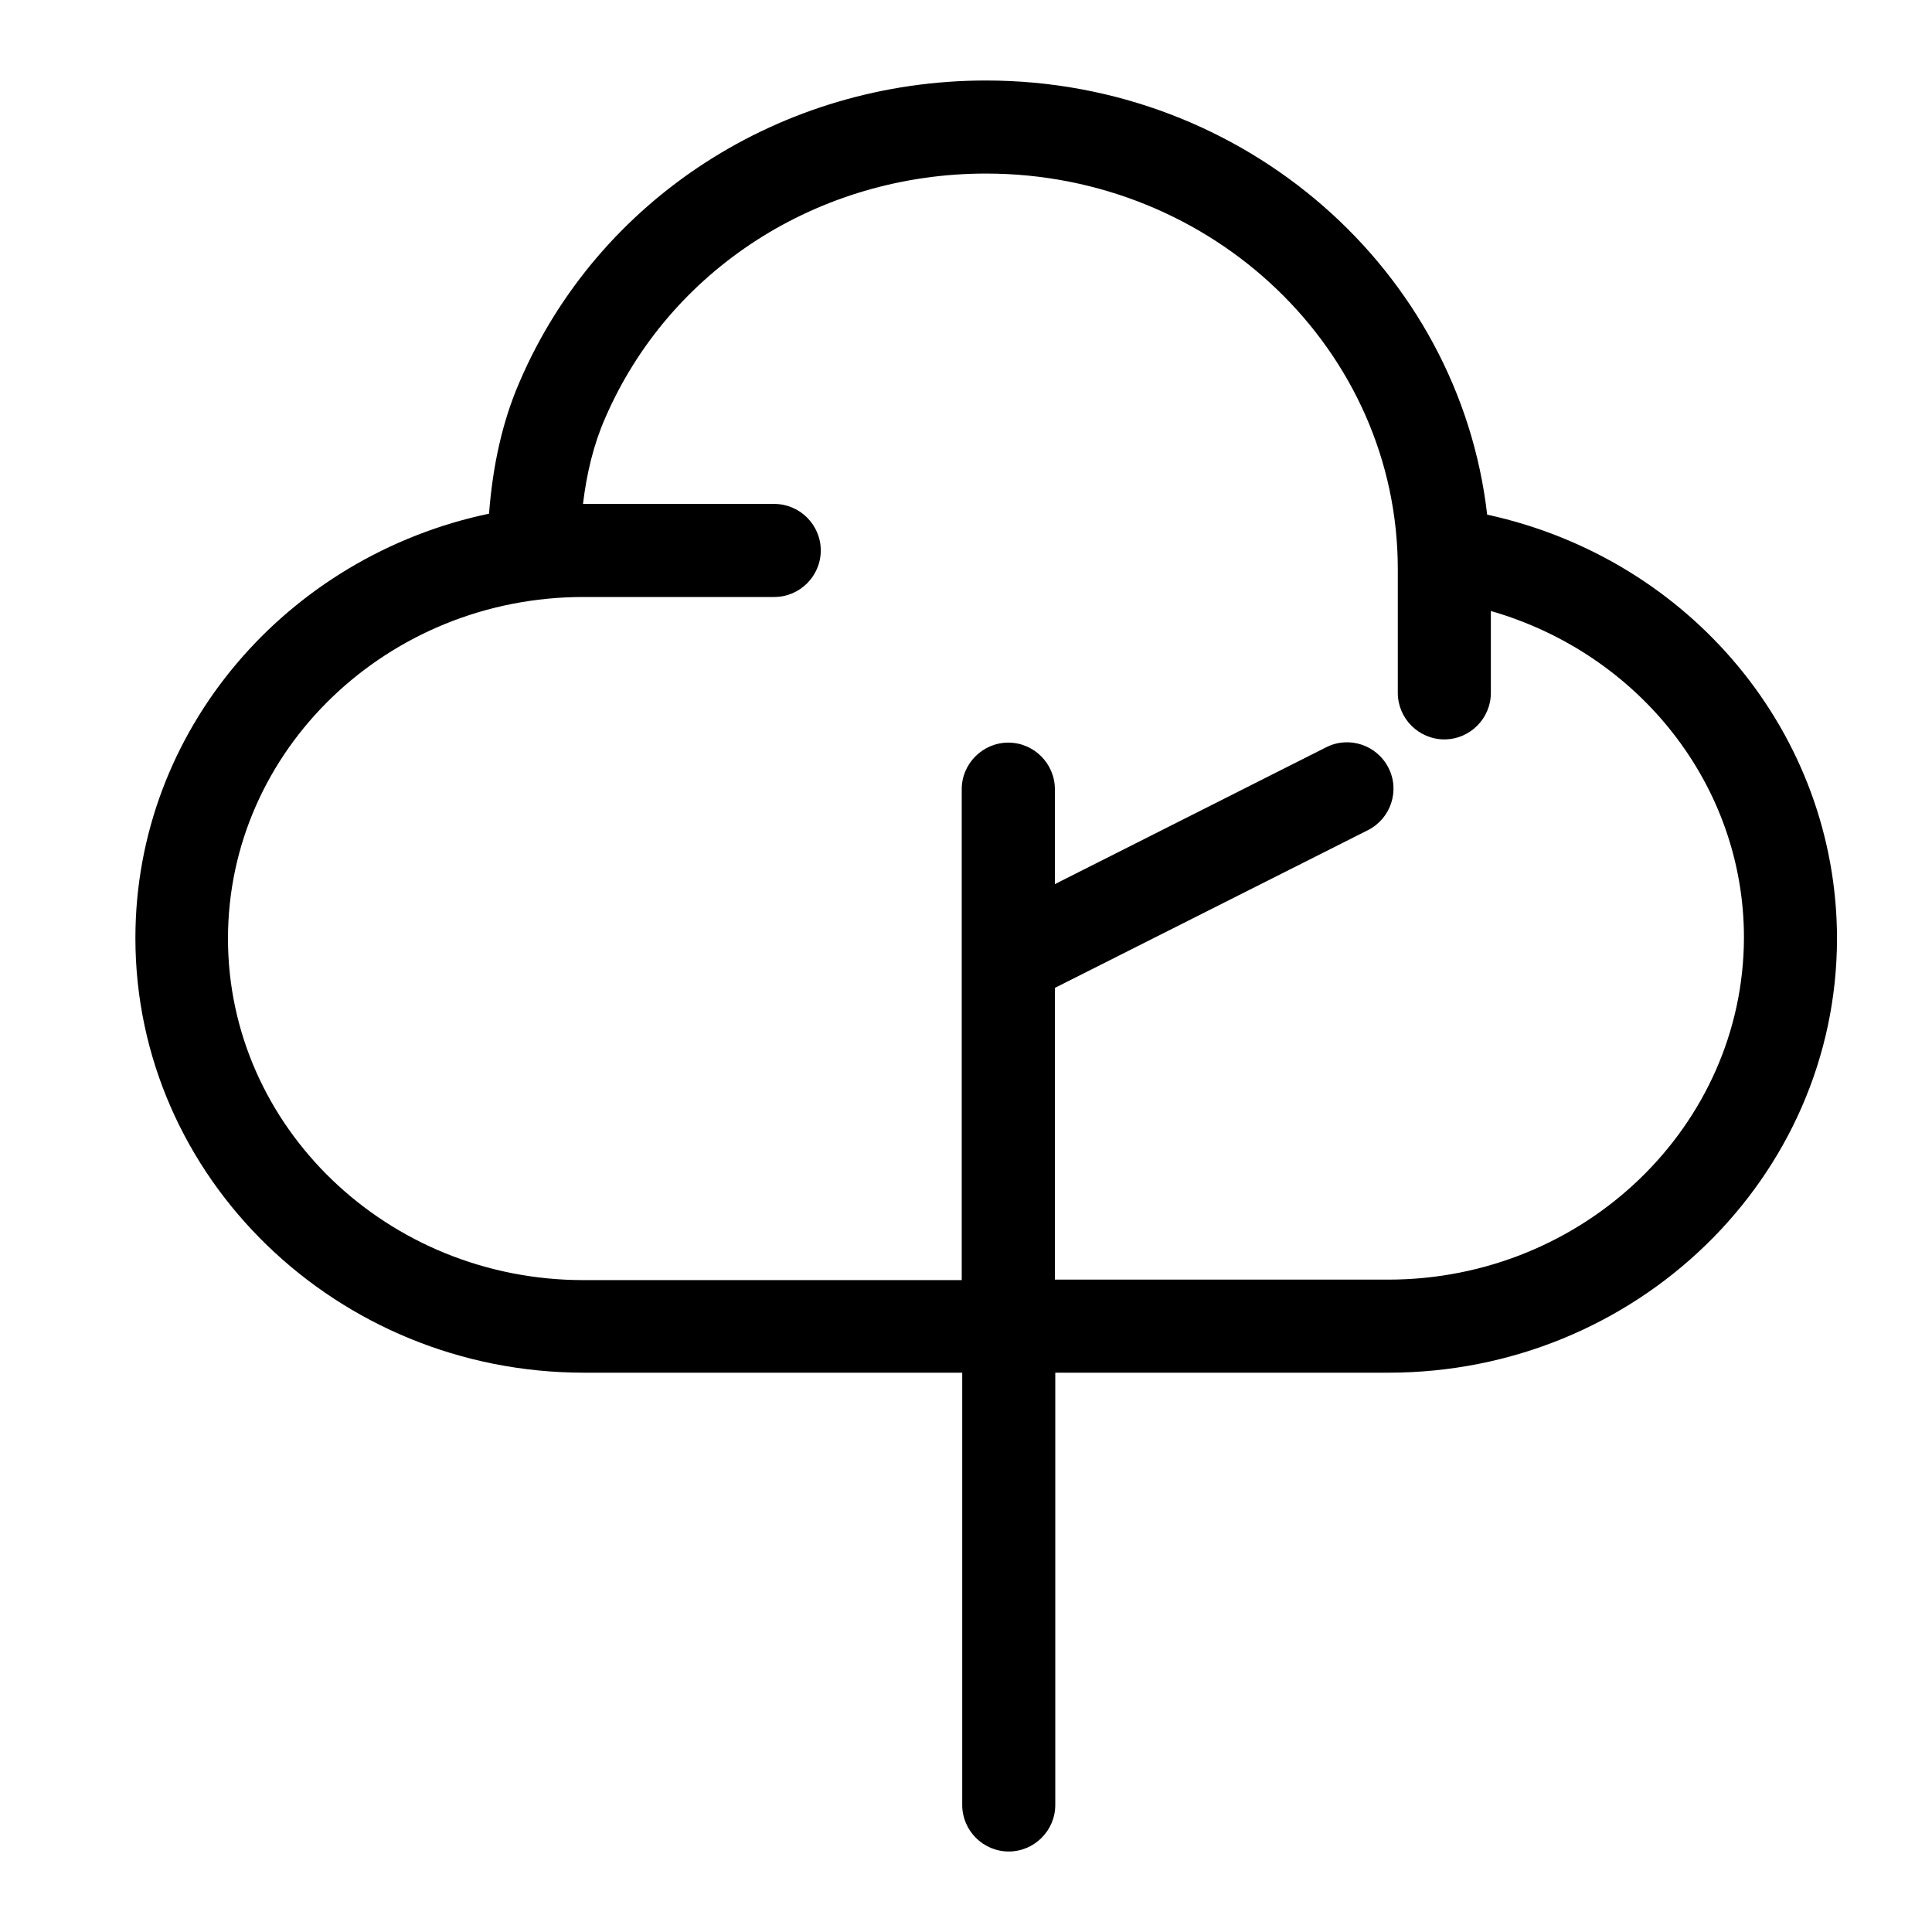 <svg width="24" height="24" viewBox="0 0 24 24" fill="none" xmlns="http://www.w3.org/2000/svg">
<path d="M18.474 6.393C18.127 3.364 15.468 1 12.248 1C9.705 1 7.433 2.468 6.456 4.74C6.242 5.231 6.121 5.78 6.075 6.381C3.566 6.908 1.682 9.069 1.682 11.653C1.682 14.63 4.185 17.052 7.254 17.052H11.953V22.422C11.953 22.74 12.213 23 12.531 23C12.849 23 13.109 22.74 13.109 22.422V17.052H17.248C20.323 17.052 22.82 14.63 22.82 11.653C22.815 9.116 21 6.942 18.474 6.393ZM17.242 15.896H13.104V12.272L16.994 10.312C17.277 10.168 17.393 9.821 17.248 9.538C17.104 9.254 16.757 9.139 16.474 9.283L13.104 10.983V9.803C13.104 9.486 12.844 9.225 12.526 9.225C12.208 9.225 11.947 9.486 11.947 9.803V15.902H7.248C4.815 15.902 2.832 14 2.832 11.659C2.832 9.318 4.815 7.416 7.248 7.416H9.618C9.936 7.416 10.196 7.156 10.196 6.838C10.196 6.52 9.936 6.26 9.618 6.26H7.248C7.248 6.26 7.248 6.26 7.242 6.26C7.289 5.873 7.375 5.52 7.514 5.202C8.312 3.347 10.167 2.156 12.248 2.156C15.069 2.156 17.364 4.358 17.364 7.069V8.607C17.364 8.925 17.624 9.185 17.942 9.185C18.26 9.185 18.52 8.925 18.52 8.607V7.59C20.364 8.121 21.664 9.757 21.664 11.647C21.659 13.988 19.676 15.896 17.242 15.896Z" fill="currentColor"/>
</svg>

